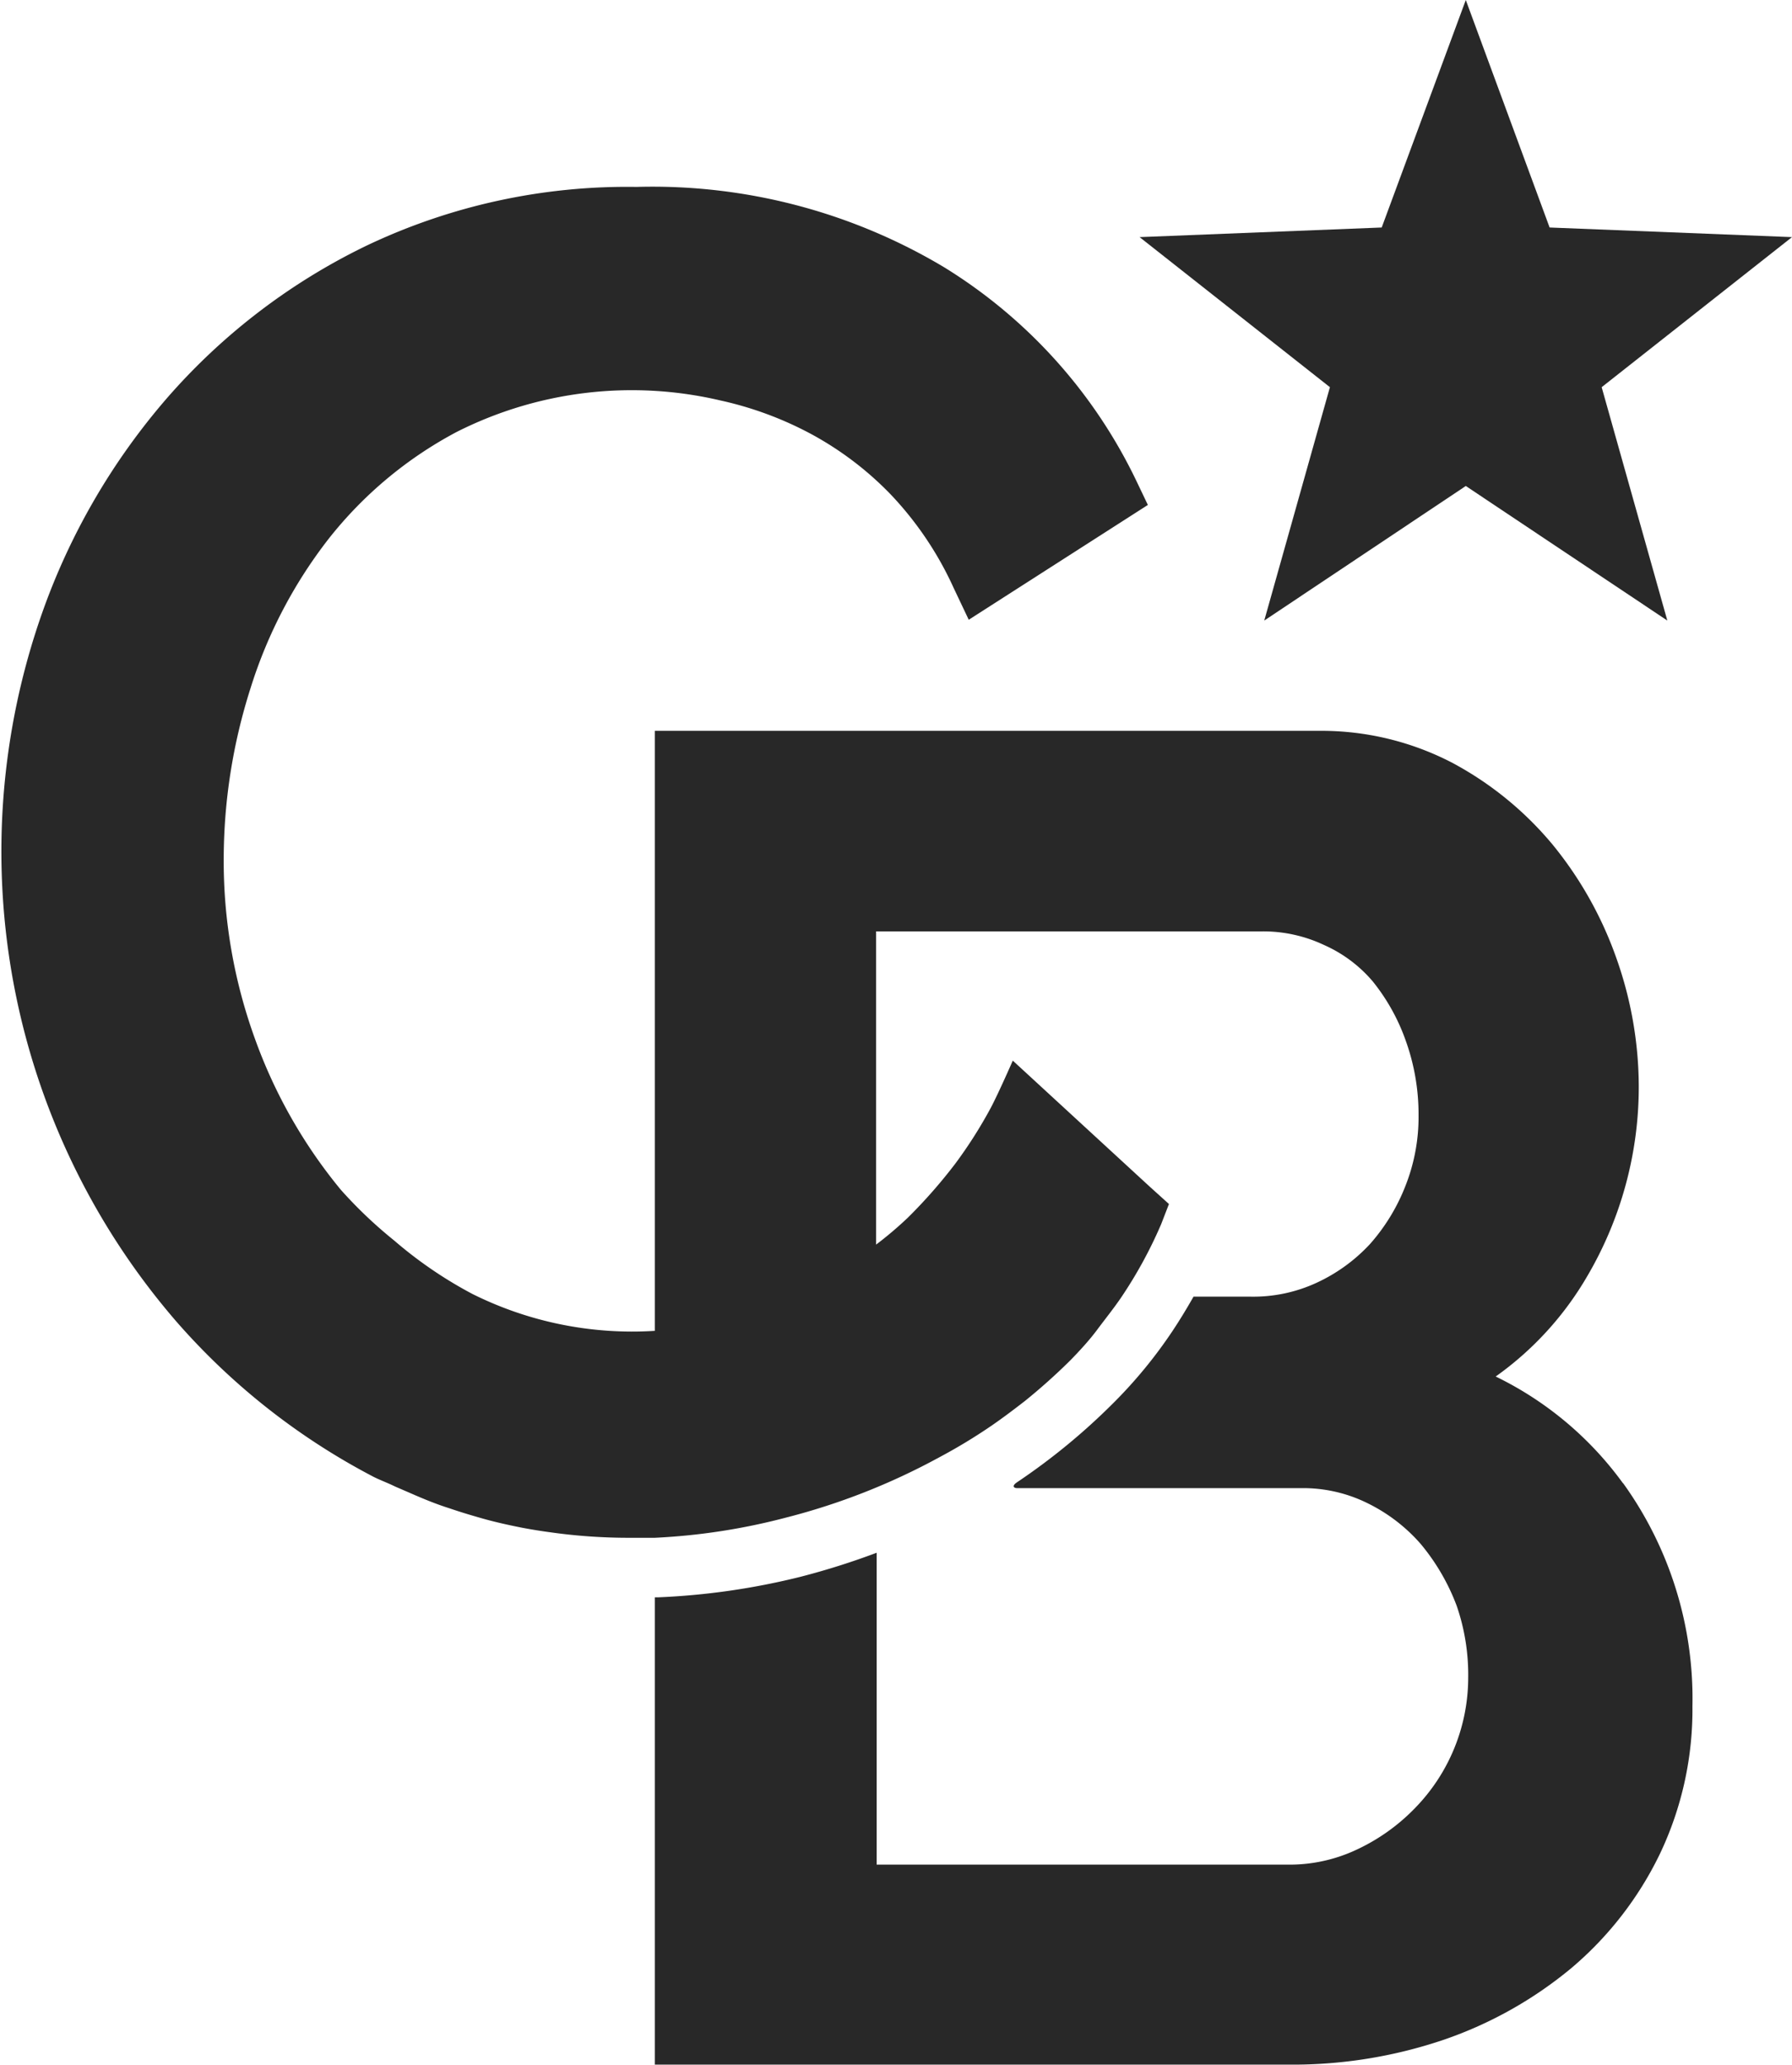 <svg xmlns="http://www.w3.org/2000/svg" viewBox="0 0 67.13 77.33">
  <defs>
    <style>
      .cls-1 {
        fill: #282828;
      }
    </style>
  </defs>
  <title>cblogo</title>
  <g id="Layer_2" data-name="Layer 2">
    <g id="logo">
      <polygon id="star" class="cls-1" points="47.36 23.24 54.91 18.2 62.46 23.24 60 14.5 67.13 8.88 58.05 8.52 54.91 0 51.76 8.52 42.69 8.88 49.82 14.5 47.36 23.24 47.36 23.24"/>
      <path id="cb" class="cls-1" d="M60.8,55.55a12.79,12.79,0,0,0-4.77-4,12,12,0,0,0,3.42-3.74,14,14,0,0,0,1.94-7.15,14.46,14.46,0,0,0-.84-4.78,14.11,14.11,0,0,0-2.38-4.24,12.62,12.62,0,0,0-3.76-3.07,10.62,10.62,0,0,0-5-1.2H24.53V49.84a13.41,13.41,0,0,1-6.83-1.38,15.75,15.75,0,0,1-2.93-2,16.72,16.72,0,0,1-2-1.9A18.92,18.92,0,0,1,9.55,38.9a19.53,19.53,0,0,1-1.17-6.76,21.13,21.13,0,0,1,1-6.35,17.67,17.67,0,0,1,2.93-5.61,15.12,15.12,0,0,1,4.79-4A14.54,14.54,0,0,1,27,15a13.14,13.14,0,0,1,3.36,1.24,12.22,12.22,0,0,1,3,2.27,12.7,12.7,0,0,1,2.37,3.52l.56,1.18L43,18.91l-.43-.9a19.07,19.07,0,0,0-7.2-8A21.29,21.29,0,0,0,23.84,7a22.71,22.71,0,0,0-10.11,2.2,23.43,23.43,0,0,0-7.51,5.75,24.94,24.94,0,0,0-4.64,8,26.91,26.91,0,0,0,5,26.51A25.39,25.39,0,0,0,14,55.31c.26.13.54.23.8.36l.51.22c.5.22,1,.43,1.54.6.35.12.71.23,1.06.33.54.16,1.08.28,1.63.39.37.07.74.13,1.12.18a20.85,20.85,0,0,0,2.87.2c.34,0,.69,0,1,0a23.69,23.69,0,0,0,4.89-.75,24.74,24.74,0,0,0,5.74-2.25,20.62,20.62,0,0,0,2-1.21c.42-.29.83-.6,1.23-.91a22.5,22.5,0,0,0,1.71-1.53c.36-.37.71-.75,1-1.14s.63-.81.92-1.24a16.59,16.59,0,0,0,1.48-2.72l.29-.75-.72-.65h0l-5.13-4.72s-.53,1.21-.82,1.76a17.13,17.13,0,0,1-1.32,2.08A19.22,19.22,0,0,1,34,45.61a14,14,0,0,1-1.18,1V34.88H47.29a5.34,5.34,0,0,1,2.31.51,5.1,5.1,0,0,1,1.83,1.37A7.51,7.51,0,0,1,52.67,39a8.14,8.14,0,0,1,.47,2.77,7,7,0,0,1-.49,2.64,7.24,7.24,0,0,1-1.33,2.18,6.34,6.34,0,0,1-2,1.45,5.65,5.65,0,0,1-2.46.52H44.71c-.25.44-.51.87-.79,1.29a17.61,17.61,0,0,1-2.24,2.72,24,24,0,0,1-3.58,2.94c-.21.14-.12.22,0,.22H48.77a5.44,5.44,0,0,1,2.45.56,6.34,6.34,0,0,1,2,1.53,8,8,0,0,1,1.35,2.32A7.92,7.92,0,0,1,55,62.83a7,7,0,0,1-2,4.89,7.35,7.35,0,0,1-2.16,1.54,5.9,5.9,0,0,1-2.6.57H32.84V58.15a27.74,27.74,0,0,1-2.85.9,26.53,26.53,0,0,1-5.35.77h-.11v17.5H48.3a17.64,17.64,0,0,0,5.78-.93,15.19,15.19,0,0,0,4.79-2.69,13,13,0,0,0,3.31-4.27,12.56,12.56,0,0,0,1.22-5.53,13.81,13.81,0,0,0-2.6-8.36"/>
    </g>
  </g>
</svg>
